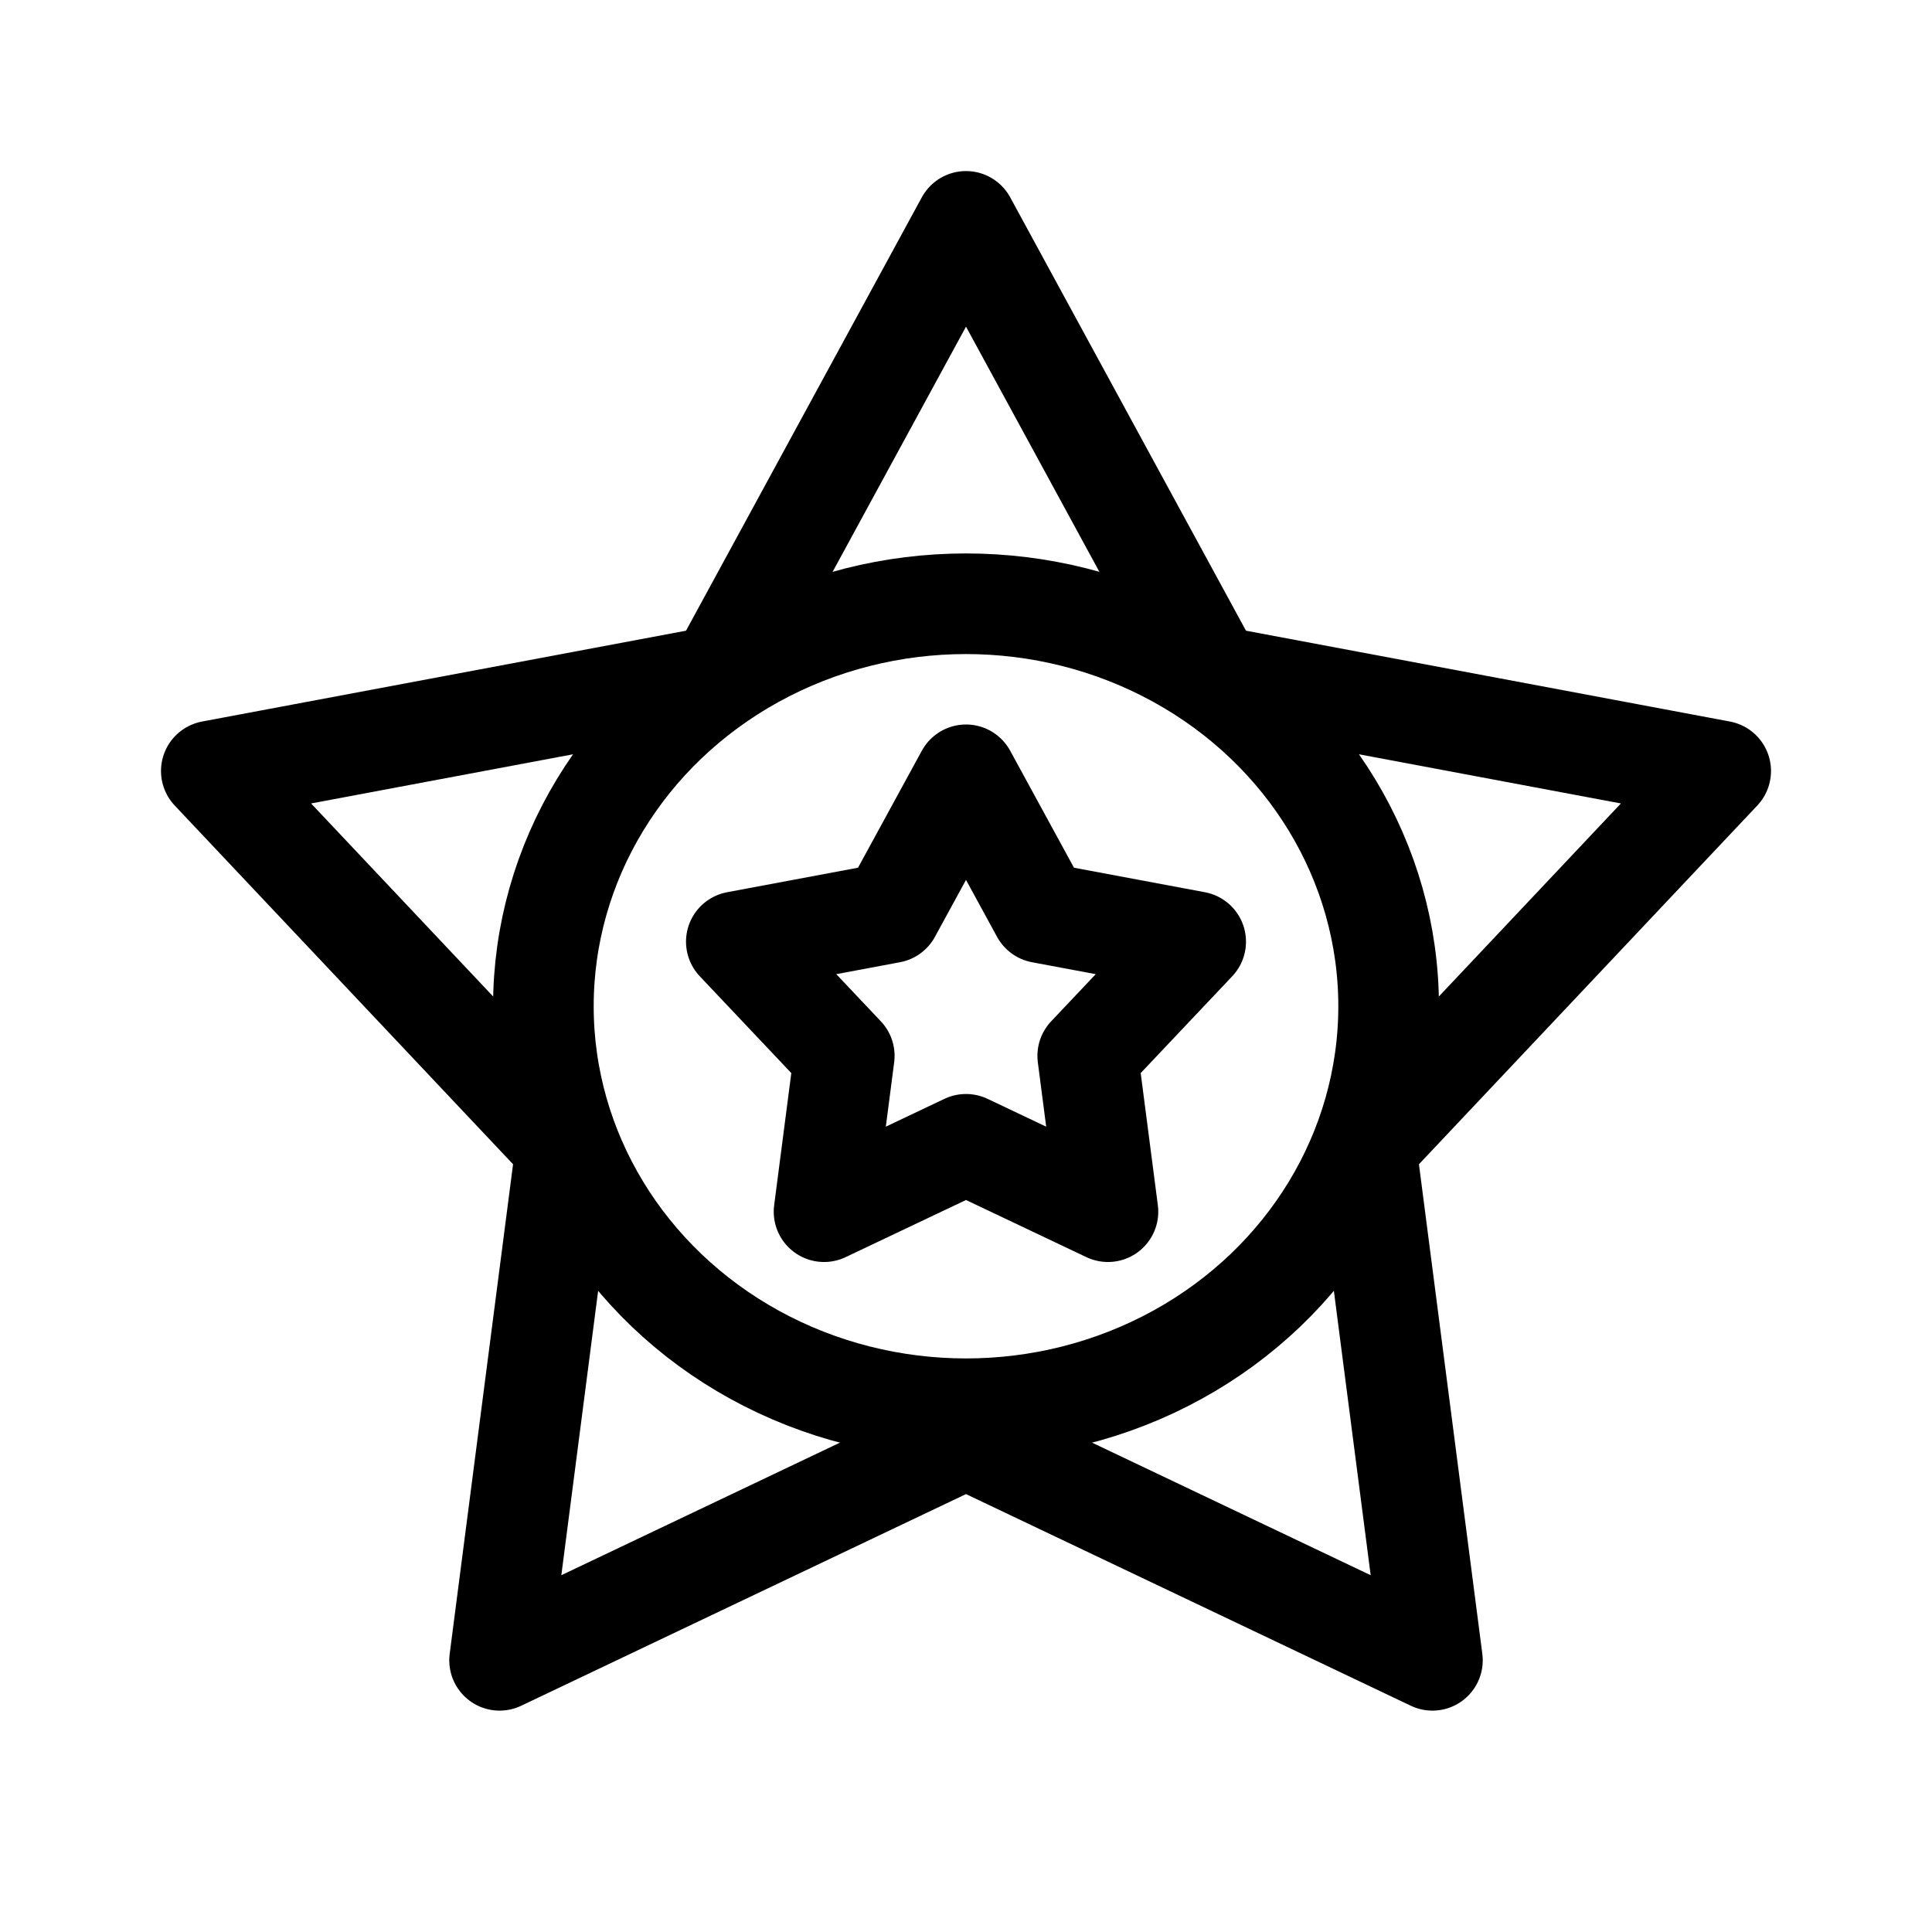 <svg xmlns="http://www.w3.org/2000/svg" width="192" height="192" fill="none"><ellipse cx="96" cy="100" stroke="#000" stroke-linejoin="round" stroke-width="10" rx="42" ry="40"/><path stroke="#000" stroke-linejoin="round" stroke-width="10" d="m96 22 24.567 45.154L171 76.621l-35.25 37.374L142.353 165 96 142.944 49.648 165l6.602-51.005L21 76.621l50.433-9.467z"/><path stroke="#000" stroke-linejoin="round" stroke-width="10" d="m96 77 7.477 13.71 15.348 2.874-10.728 11.347 2.01 15.485L96 113.72l-14.107 6.696 2.01-15.485-10.728-11.347 15.348-2.875z"/></svg>